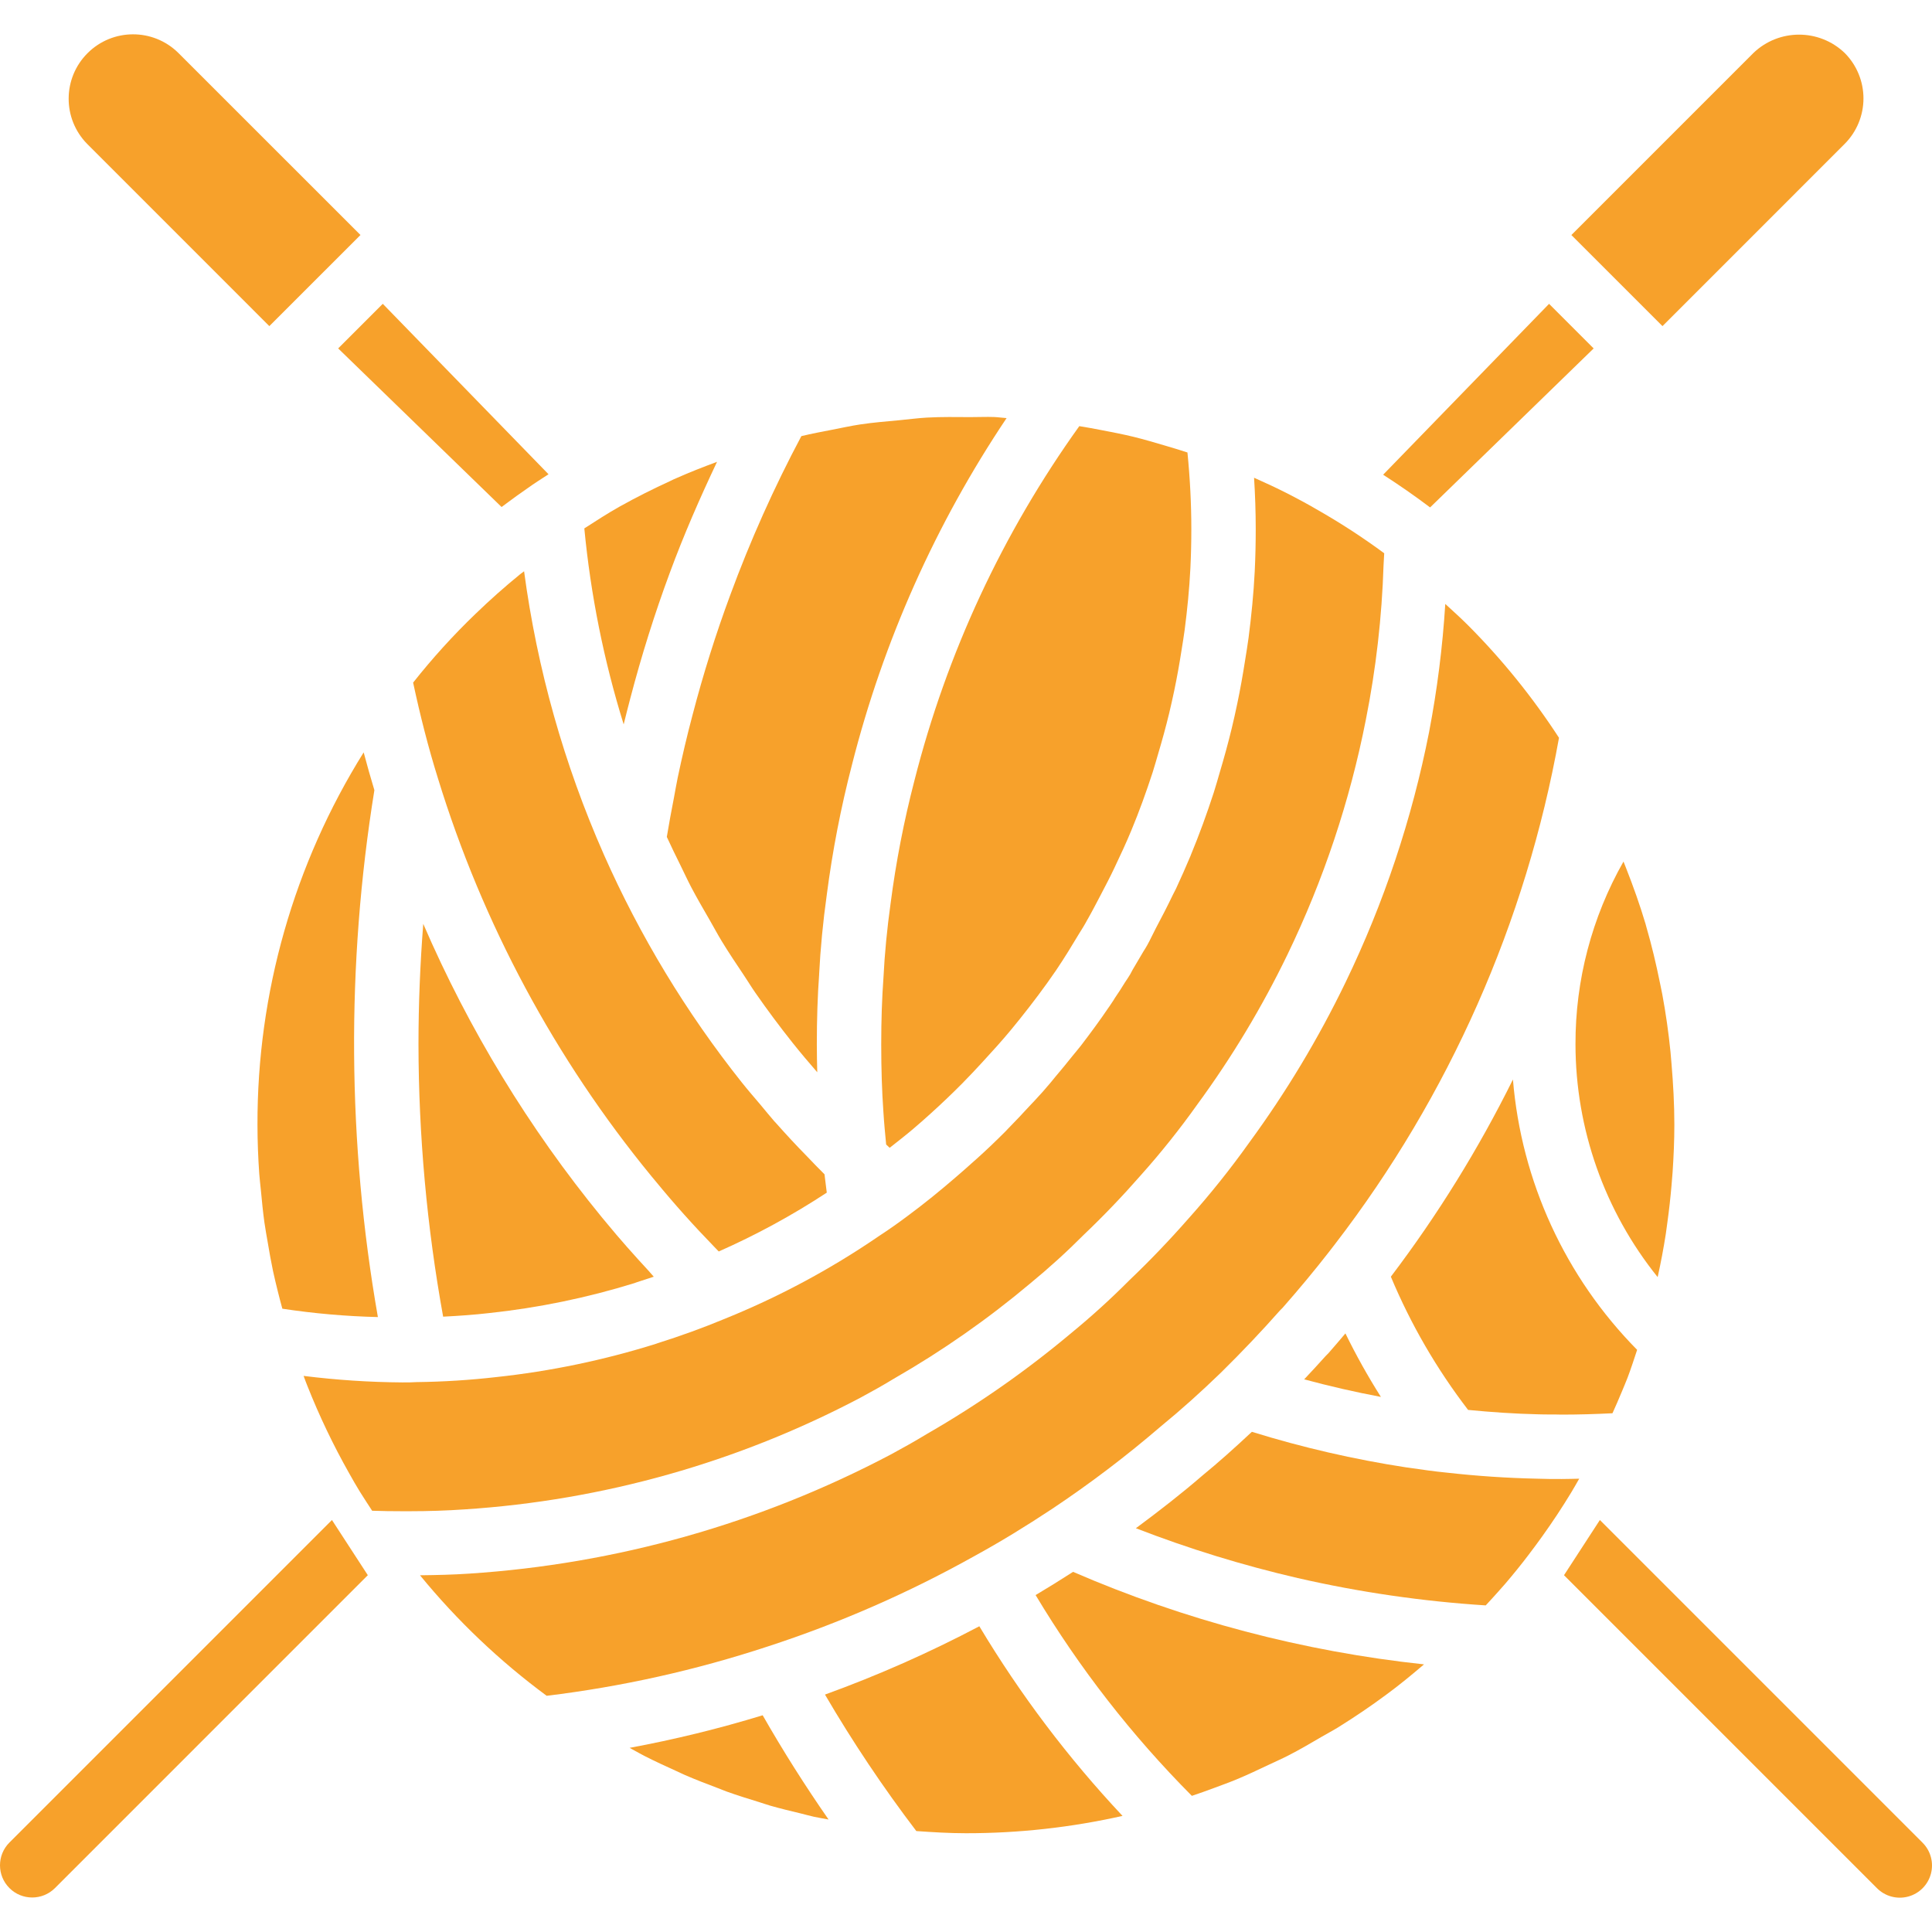 <svg xmlns="http://www.w3.org/2000/svg" viewBox="0 0 511.976 511.976" fill="#f7a12b">
	<path d="M132.916,134.357c2.529-1.907,5.181-3.828,8.054-5.8l0.019-0.014l0.028-0.017l1.697-1.133
		c0.373-0.251,0.763-0.487,1.135-0.736c0.5-0.328,1.028-0.671,1.508-0.981L101.435,80.51l-11.823,11.82L132.916,134.357z"/>
	<path d="M179.59,206.081c-0.377,1.793-0.671,3.635-1.021,5.445c-0.659,3.401-1.302,6.808-1.865,10.254
		c1.133,2.5,2.355,4.962,3.571,7.429c0.985,1.999,1.91,4.023,2.948,5.998c1.546,2.94,3.233,5.813,4.894,8.698
		c1.052,1.825,2.033,3.682,3.13,5.484c1.911,3.141,3.974,6.2,6.023,9.267c0.984,1.473,1.895,2.988,2.911,4.444
		c3.125,4.492,6.398,8.89,9.817,13.194c2.175,2.736,4.366,5.308,6.571,7.853c-0.055-2.407-0.112-4.807-0.112-7.411
		c0-6.731,0.198-12.773,0.612-18.484l-0.004-0.032c0.171-3.423,0.427-6.915,0.768-10.451c0.339-3.514,0.76-7.096,1.266-10.695
		c1.505-11.594,3.731-23.083,6.667-34.4c8.302-32.744,22.161-63.821,40.975-91.878c-1.091-0.063-2.167-0.241-3.26-0.285
		c-2.107-0.085-4.22,0.036-6.33,0.022c-3.825-0.025-7.65-0.084-11.469,0.123c-2.451,0.133-4.876,0.468-7.318,0.696
		c-3.471,0.323-6.947,0.604-10.386,1.117c-2.501,0.373-4.953,0.931-7.429,1.403c-2.744,0.524-5.483,1.051-8.19,1.696
		c-7.242,13.613-13.546,27.705-18.869,42.177c-3.775,10.183-7.142,20.879-9.992,31.808
		C182.064,194.951,180.768,200.478,179.59,206.081z"/>
	<path d="M112.161,244.822c-0.821,10.578-1.264,21.234-1.264,31.913c0.037,24.205,2.223,48.36,6.533,72.178
		c4.187-0.211,8.273-0.498,12.2-0.953c13.057-1.394,25.948-4.052,38.492-7.938c0.237-0.1,0.479-0.187,0.725-0.262
		c1.483-0.464,2.95-0.942,4.4-1.434c-0.483-0.517-0.889-1.039-1.367-1.557c-3.875-4.191-7.669-8.449-11.175-12.727l-1.25-1.5h0
		C140.159,298.958,124.241,272.8,112.161,244.822z"/>
	<path d="M189.389,330.522c0.371,0.409,0.708,0.724,1.075,1.114c9.956-4.4,19.532-9.613,28.631-15.588
		c-0.21-1.616-0.418-3.234-0.602-4.862c-1.573-1.587-3.171-3.173-4.638-4.759c-2.76-2.798-5.477-5.731-8.176-8.77
		c-0.157-0.176-0.324-0.337-0.48-0.514c-1.224-1.387-2.431-2.914-3.647-4.356c-1.632-1.935-3.276-3.811-4.897-5.848l-0.025-0.029
		c-14.736-18.52-27.044-38.847-36.625-60.488l-0.009-0.028c-10.543-23.881-17.651-49.134-21.115-75.008
		c-0.265,0.212-0.552,0.394-0.815,0.608l-0.285,0.223c-4.057,3.306-7.945,6.757-11.663,10.353l-0.106,0.097
		c-5.919,5.692-11.443,11.78-16.535,18.222c1.855,8.657,4.019,17.193,6.577,25.37c11.822,38.491,31.04,74.305,56.575,105.438
		l1.192,1.429C178.623,318.985,183.831,324.806,189.389,330.522z"/>
	<path d="M166.989,185.206c2.992-11.446,6.525-22.683,10.492-33.379c3.713-10.078,7.994-19.857,12.533-29.445
		c-3.598,1.349-7.184,2.728-10.685,4.293c-0.254,0.117-0.512,0.213-0.767,0.332l-0.065,0.029l-0.021,0.01
		c-0.317,0.149-0.625,0.306-0.942,0.455c-4.444,2.043-8.821,4.226-13.094,6.613l-0.312,0.172
		c-3.166,1.778-6.217,3.773-9.285,5.737c1.685,17.625,5.179,35.029,10.429,51.938
		C165.831,189.689,166.397,187.439,166.989,185.206z"/>
	<path d="M416.448,62.318l24.067,24.062l0.025,0.037l0.008,0.009l48.267-48.275c3.201-3.201,5-7.542,5-12.069
		c0-4.527-1.799-8.868-5-12.069c-6.755-6.442-17.378-6.442-24.133,0l-48.275,48.275l0.005,0.005L416.448,62.318z"/>
	<path d="M236.015,239.335c-0.95,6.792-1.583,13.396-1.9,19.733c-0.4,5.55-0.592,11.267-0.592,17.667
		c0,6.608,0.192,12.467,0.575,17.908c0.184,2.989,0.46,5.814,0.731,8.652l0.931,0.868c2.106-1.66,4.229-3.299,6.267-5.035
		c1.563-1.347,3.14-2.693,4.61-4.056c2.84-2.564,5.607-5.202,8.301-7.915c1.901-1.918,3.705-3.848,5.495-5.801
		c2.532-2.751,5.05-5.517,7.438-8.404c0.804-0.963,1.593-1.925,2.342-2.876c3.35-4.197,6.6-8.485,9.647-12.951l0.005-0.007
		l0.075-0.114c2.127-3.147,4.098-6.381,6.044-9.628c0.769-1.215,1.521-2.425,2.19-3.703l0.074-0.113
		c1.185-2.078,2.276-4.202,3.388-6.316c1.285-2.471,2.602-4.948,3.752-7.415c1.538-3.228,3.046-6.47,4.412-9.769
		c2.1-5.054,3.952-10.188,5.642-15.37c0.523-1.609,0.959-3.244,1.444-4.866c1.075-3.598,2.073-7.216,2.951-10.866
		c0.47-1.956,0.905-3.919,1.32-5.888c0.756-3.608,1.403-7.241,1.968-10.891c0.274-1.762,0.584-3.517,0.811-5.289h0
		c0.694-5.392,1.24-10.813,1.512-16.277c0.167-3.438,0.25-6.883,0.25-10.412c0-6.663-0.348-13.469-1.028-20.293
		c-1.962-0.644-3.922-1.237-5.885-1.813c-2.818-0.827-5.634-1.667-8.448-2.353c-2.797-0.681-5.58-1.207-8.367-1.747
		c-1.991-0.387-3.978-0.755-5.959-1.069c-20.315,28.316-35.139,60.19-43.704,93.971
		C239.536,217.568,237.434,228.402,236.015,239.335z"/>
	<path d="M368.574,338.319c5.27,12.603,12.151,24.47,20.47,35.305c6.192,0.601,12.398,1.027,18.58,1.165
		c2.167,0.079,4.158,0.013,6.208,0.079c4.371,0,8.813-0.123,13.469-0.359c0.845-1.889,1.69-3.776,2.465-5.679
		c0.502-1.229,1.038-2.448,1.51-3.684c0.943-2.471,1.737-4.958,2.56-7.442c-19.033-19.281-30.683-44.639-32.912-71.64
		C391.811,304.464,380.979,321.96,368.574,338.319z"/>
	<path d="M441.431,327.012c0.169-1.084,0.296-2.177,0.446-3.266c0.435-3.153,0.789-6.32,1.063-9.502
		c0.104-1.206,0.215-2.41,0.295-3.62c0.276-4.168,0.464-8.35,0.464-12.556c0-5.459-0.304-10.856-0.757-16.219
		c-0.087-1.034-0.16-2.071-0.265-3.102c-0.517-5.147-1.245-10.244-2.182-15.29c-0.185-0.991-0.404-1.972-0.604-2.959
		c-1.018-5.021-2.194-10.002-3.626-14.913c-0.068-0.234-0.118-0.473-0.188-0.707c-1.501-5.065-3.289-10.049-5.228-14.986
		c-0.208-0.528-0.415-1.056-0.627-1.582c-8.386,14.758-12.772,31.45-12.723,48.424c0.023,22.445,7.705,44.21,21.775,61.697
		C440.114,334.652,440.834,330.845,441.431,327.012z"/>
	<path d="M422.317,92.333L410.5,80.516L366.528,125.8c4.205,2.707,8.362,5.583,12.444,8.667L422.317,92.333z"/>
	<path d="M258.447,412.228L258.447,412.228l0.001-0.001l0.007-0.004c6.475-3.546,13.117-7.583,20.367-12.383
		c10.043-6.696,19.666-14,28.817-21.871c5.308-4.342,10.467-8.963,15.95-14.267c5.583-5.504,10.842-11.046,15.575-16.408
		c0.103-0.114,0.214-0.214,0.32-0.322l0.109-0.109c0.1-0.098,0.193-0.204,0.296-0.298c4.4-5,8.483-9.925,12.167-14.654
		l1.725-2.233c30.25-39.318,50.605-85.331,59.35-134.163c-6.982-10.748-15.061-20.742-24.108-29.821
		c-1.96-1.96-4.002-3.792-6.027-5.652c-0.713,11.425-2.151,22.793-4.306,34.035c-4.518,22.931-11.95,45.189-22.117,66.233
		c-7.186,14.872-15.71,29.06-25.467,42.387c-4.97,6.982-10.323,13.684-16.033,20.075c-5.1,5.821-10.45,11.404-15.85,16.546
		c-4.88,4.907-10.006,9.563-15.358,13.95c-11.899,9.988-24.654,18.908-38.118,26.657l-0.015,0.013l-0.137,0.079l-0.075,0.045
		l-0.01,0.004c-3.127,1.898-6.252,3.643-9.46,5.377c-34.604,18.263-72.672,29.019-111.716,31.563
		c-4.225,0.29-8.634,0.387-13.033,0.439c9.817,12,21.093,22.728,33.566,31.937c19.914-2.415,39.54-6.794,58.592-13.071
		C222.529,430.099,240.947,422.032,258.447,412.228z"/>
	<path d="M96.372,199.379c-18.48,29.593-28.234,63.8-28.141,98.69c0,4.355,0.173,8.698,0.475,13.027
		c0.101,1.464,0.298,2.916,0.433,4.375c0.267,2.854,0.542,5.706,0.94,8.541c0.244,1.743,0.573,3.472,0.867,5.207
		c0.429,2.534,0.867,5.067,1.4,7.581c0.386,1.822,0.84,3.63,1.281,5.44c0.373,1.527,0.783,3.045,1.194,4.563
		c8.384,1.272,16.841,2.013,25.318,2.217c-8.087-46.166-8.401-93.359-0.929-139.629C98.207,206.107,97.275,202.755,96.372,199.379
		z"/>
	<path d="M218.617,449.058c7.327,12.537,15.411,24.615,24.208,36.168l0,0c4.324,0.301,8.683,0.576,13.14,0.576
		c13.962,0.014,27.881-1.527,41.502-4.593c-14.407-15.348-27.128-32.195-37.946-50.253
		C246.32,437.925,232.652,443.974,218.617,449.058z"/>
	<path d="M418.488,391.851c-1.549,0.027-3.126,0.084-4.657,0.084c-2.242,0-4.492-0.004-6.733-0.092
		c-7.783-0.171-15.767-0.704-23.575-1.583c-3.4-0.329-6.925-0.837-10.45-1.354c-0.158-0.017-0.308-0.033-0.45-0.054
		c-13.842-2.124-27.506-5.273-40.881-9.422c-4.476,4.192-8.827,8.089-13.119,11.601c-5.464,4.722-11.433,9.371-17.618,13.948
		c13.969,5.414,28.306,9.827,42.901,13.206c16.38,3.751,33.036,6.173,49.805,7.242c1.08-1.163,2.159-2.325,3.201-3.506
		c0.671-0.761,1.364-1.513,2.017-2.281v0c2.133-2.505,4.194-5.036,6.127-7.592c1.233-1.629,2.467-3.279,3.7-5.004l0.01-0.017
		l0.006-0.013c2.683-3.743,5.208-7.567,7.575-11.471C417.121,394.283,417.769,393.084,418.488,391.851z"/>
	<path d="M166.846,463.177c0.402,0.218,0.798,0.453,1.203,0.668c0.902,0.479,1.786,0.994,2.695,1.458
		c2.796,1.425,5.639,2.741,8.494,4.022c0.774,0.346,1.529,0.731,2.308,1.068c2.842,1.23,5.726,2.34,8.619,3.426
		c0.852,0.319,1.685,0.681,2.542,0.988c2.763,0.991,5.564,1.859,8.367,2.719c1.017,0.312,2.017,0.675,3.04,0.969
		c2.656,0.766,5.346,1.405,8.033,2.052c1.188,0.285,2.36,0.63,3.554,0.892c1.279,0.282,2.579,0.471,3.865,0.726
		c-6.273-9.029-12.093-18.236-17.46-27.621C190.524,458.087,178.753,460.969,166.846,463.177z"/>
	<path d="M284.36,416.54c-3.399,2.187-6.725,4.255-9.927,6.152c11.596,19.347,25.5,37.213,41.406,53.205
		c1.967-0.657,3.919-1.349,5.856-2.075c1.992-0.746,3.996-1.458,5.958-2.272c2.852-1.182,5.642-2.503,8.43-3.826
		c1.791-0.849,3.607-1.641,5.37-2.548c3.011-1.549,5.942-3.263,8.87-4.98c1.455-0.853,2.951-1.628,4.385-2.522
		c4.313-2.688,8.539-5.537,12.647-8.59h0c3.388-2.474,6.708-5.223,10.006-8.029C345.303,437.621,313.947,429.355,284.36,416.54z"
		/>
	<path d="M351.671,358.959l-0.024,0.023c-0.114,0.114-0.22,0.237-0.341,0.344c-1.813,2.042-3.758,4.12-5.702,6.196
		c6.754,1.825,13.532,3.379,20.334,4.661c-3.441-5.434-6.581-11.052-9.404-16.831c-1.482,1.742-2.939,3.476-4.495,5.236
		C351.927,358.721,351.796,358.836,351.671,358.959z"/>
	<path d="M71.381,86.427l0.009-0.009l0.025-0.037l24.067-24.063l0.048-0.04L47.248,14.014c-6.678-6.589-17.423-6.552-24.056,0.082
		s-6.668,17.379-0.078,24.056L71.381,86.427z"/>
	<path d="M228.015,370.385c2.933-1.583,5.883-3.221,8.833-5.021l0.119-0.044l0.089-0.077
		c12.676-7.282,24.681-15.673,35.875-25.075c4.987-4.092,9.766-8.432,14.317-13.003c5.242-4.992,10.225-10.204,15.033-15.692
		c5.339-5.971,10.341-12.235,14.983-18.763c9.179-12.521,17.196-25.854,23.95-39.834c9.527-19.732,16.491-40.601,20.725-62.1
		c2.691-13.518,4.263-27.236,4.7-41.013c0.075-1.092,0.133-2.133,0.175-3.15c-5.769-4.255-11.788-8.161-18.025-11.696
		c-2.456-1.44-4.863-2.722-7.362-4.013l-0.012-0.004c-3-1.536-6.042-2.937-9.089-4.299c0.286,4.567,0.439,9.111,0.439,13.599
		c0,3.813-0.083,7.534-0.267,11.254v0.009c-0.295,5.893-0.883,11.746-1.634,17.572c-0.252,1.962-0.597,3.903-0.899,5.855
		c-0.607,3.893-1.292,7.765-2.1,11.614c-0.457,2.182-0.94,4.354-1.463,6.521c-0.938,3.894-2.005,7.748-3.148,11.584
		c-0.54,1.806-1.023,3.623-1.608,5.416c-1.822,5.597-3.831,11.131-6.086,16.572l-0.095,0.258c-1.25,2.954-2.492,5.775-3.808,8.604
		c-0.267,0.585-0.615,1.162-0.89,1.748c-1.415,2.968-2.934,5.885-4.478,8.793c-0.789,1.484-1.451,3.005-2.274,4.467
		c-0.367,0.638-0.683,1.171-1,1.646l-0.052,0.087c-0.64,1.12-1.304,2.224-1.965,3.334c-0.292,0.476-0.548,0.969-0.85,1.442
		c-0.405,0.826-0.867,1.622-1.383,2.383l-0.608,0.908c-0.883,1.45-1.775,2.833-2.725,4.212c-0.117,0.208-0.234,0.408-0.367,0.604
		l-1.025,1.538l-0.015,0.02l-0.019,0.03l-0.115,0.154c-2.375,3.513-4.894,6.917-7.419,10.225
		c-0.325,0.425-0.667,0.854-1.008,1.246c-0.39,0.507-0.83,0.985-1.225,1.491c-1.5,1.898-3.045,3.749-4.6,5.596
		c-0.479,0.554-0.902,1.151-1.392,1.693c-1.167,1.404-2.558,2.979-4.042,4.558c-0.465,0.513-0.996,1.036-1.469,1.55
		c-1.829,1.981-3.663,3.952-5.558,5.865c-0.262,0.264-0.483,0.525-0.748,0.789c-2.4,2.404-4.908,4.817-7.5,7.142
		c-0.279,0.263-0.607,0.522-0.89,0.784c-1.602,1.445-3.215,2.875-4.856,4.275c-3.935,3.394-8.073,6.785-12.713,10.217
		c-2.483,1.862-4.933,3.588-7.567,5.308c-12.919,8.854-26.77,16.264-41.304,22.097l-0.02,0.009l-0.034,0.015
		c-5.375,2.229-11.217,4.35-17.267,6.254l-0.392,0.146c-13.805,4.334-28.005,7.295-42.392,8.837
		c-7.003,0.802-14.043,1.245-21.092,1.329c-0.9,0.075-2.392,0.083-3.775,0.083c-8.751-0.063-17.491-0.639-26.175-1.726
		c0.323,0.88,0.639,1.757,0.994,2.625c3.165,7.987,6.876,15.748,11.106,23.226c0.917,1.675,1.858,3.246,2.8,4.813l0.042,0.062
		l0.142,0.225c0.994,1.607,2.052,3.187,3.079,4.781c2.671,0.094,5.342,0.128,8.013,0.128h1.966c4.917,0,9.834-0.163,14.592-0.492
		C159.824,397.597,195.544,387.513,228.015,370.385z"/>
	<path d="M2.465,488.302c-3.3,3.338-3.284,8.713,0.034,12.032c3.319,3.319,8.695,3.334,12.032,0.034l82.94-82.944l-9.506-14.626
		L2.465,488.302z"/>
	<path d="M509.465,488.302l-85.5-85.504l-9.506,14.627l82.94,82.944c2.154,2.163,5.299,3.01,8.248,2.222
		c2.949-0.788,5.252-3.092,6.04-6.041C512.475,493.601,511.627,490.456,509.465,488.302z"/>
</svg>
